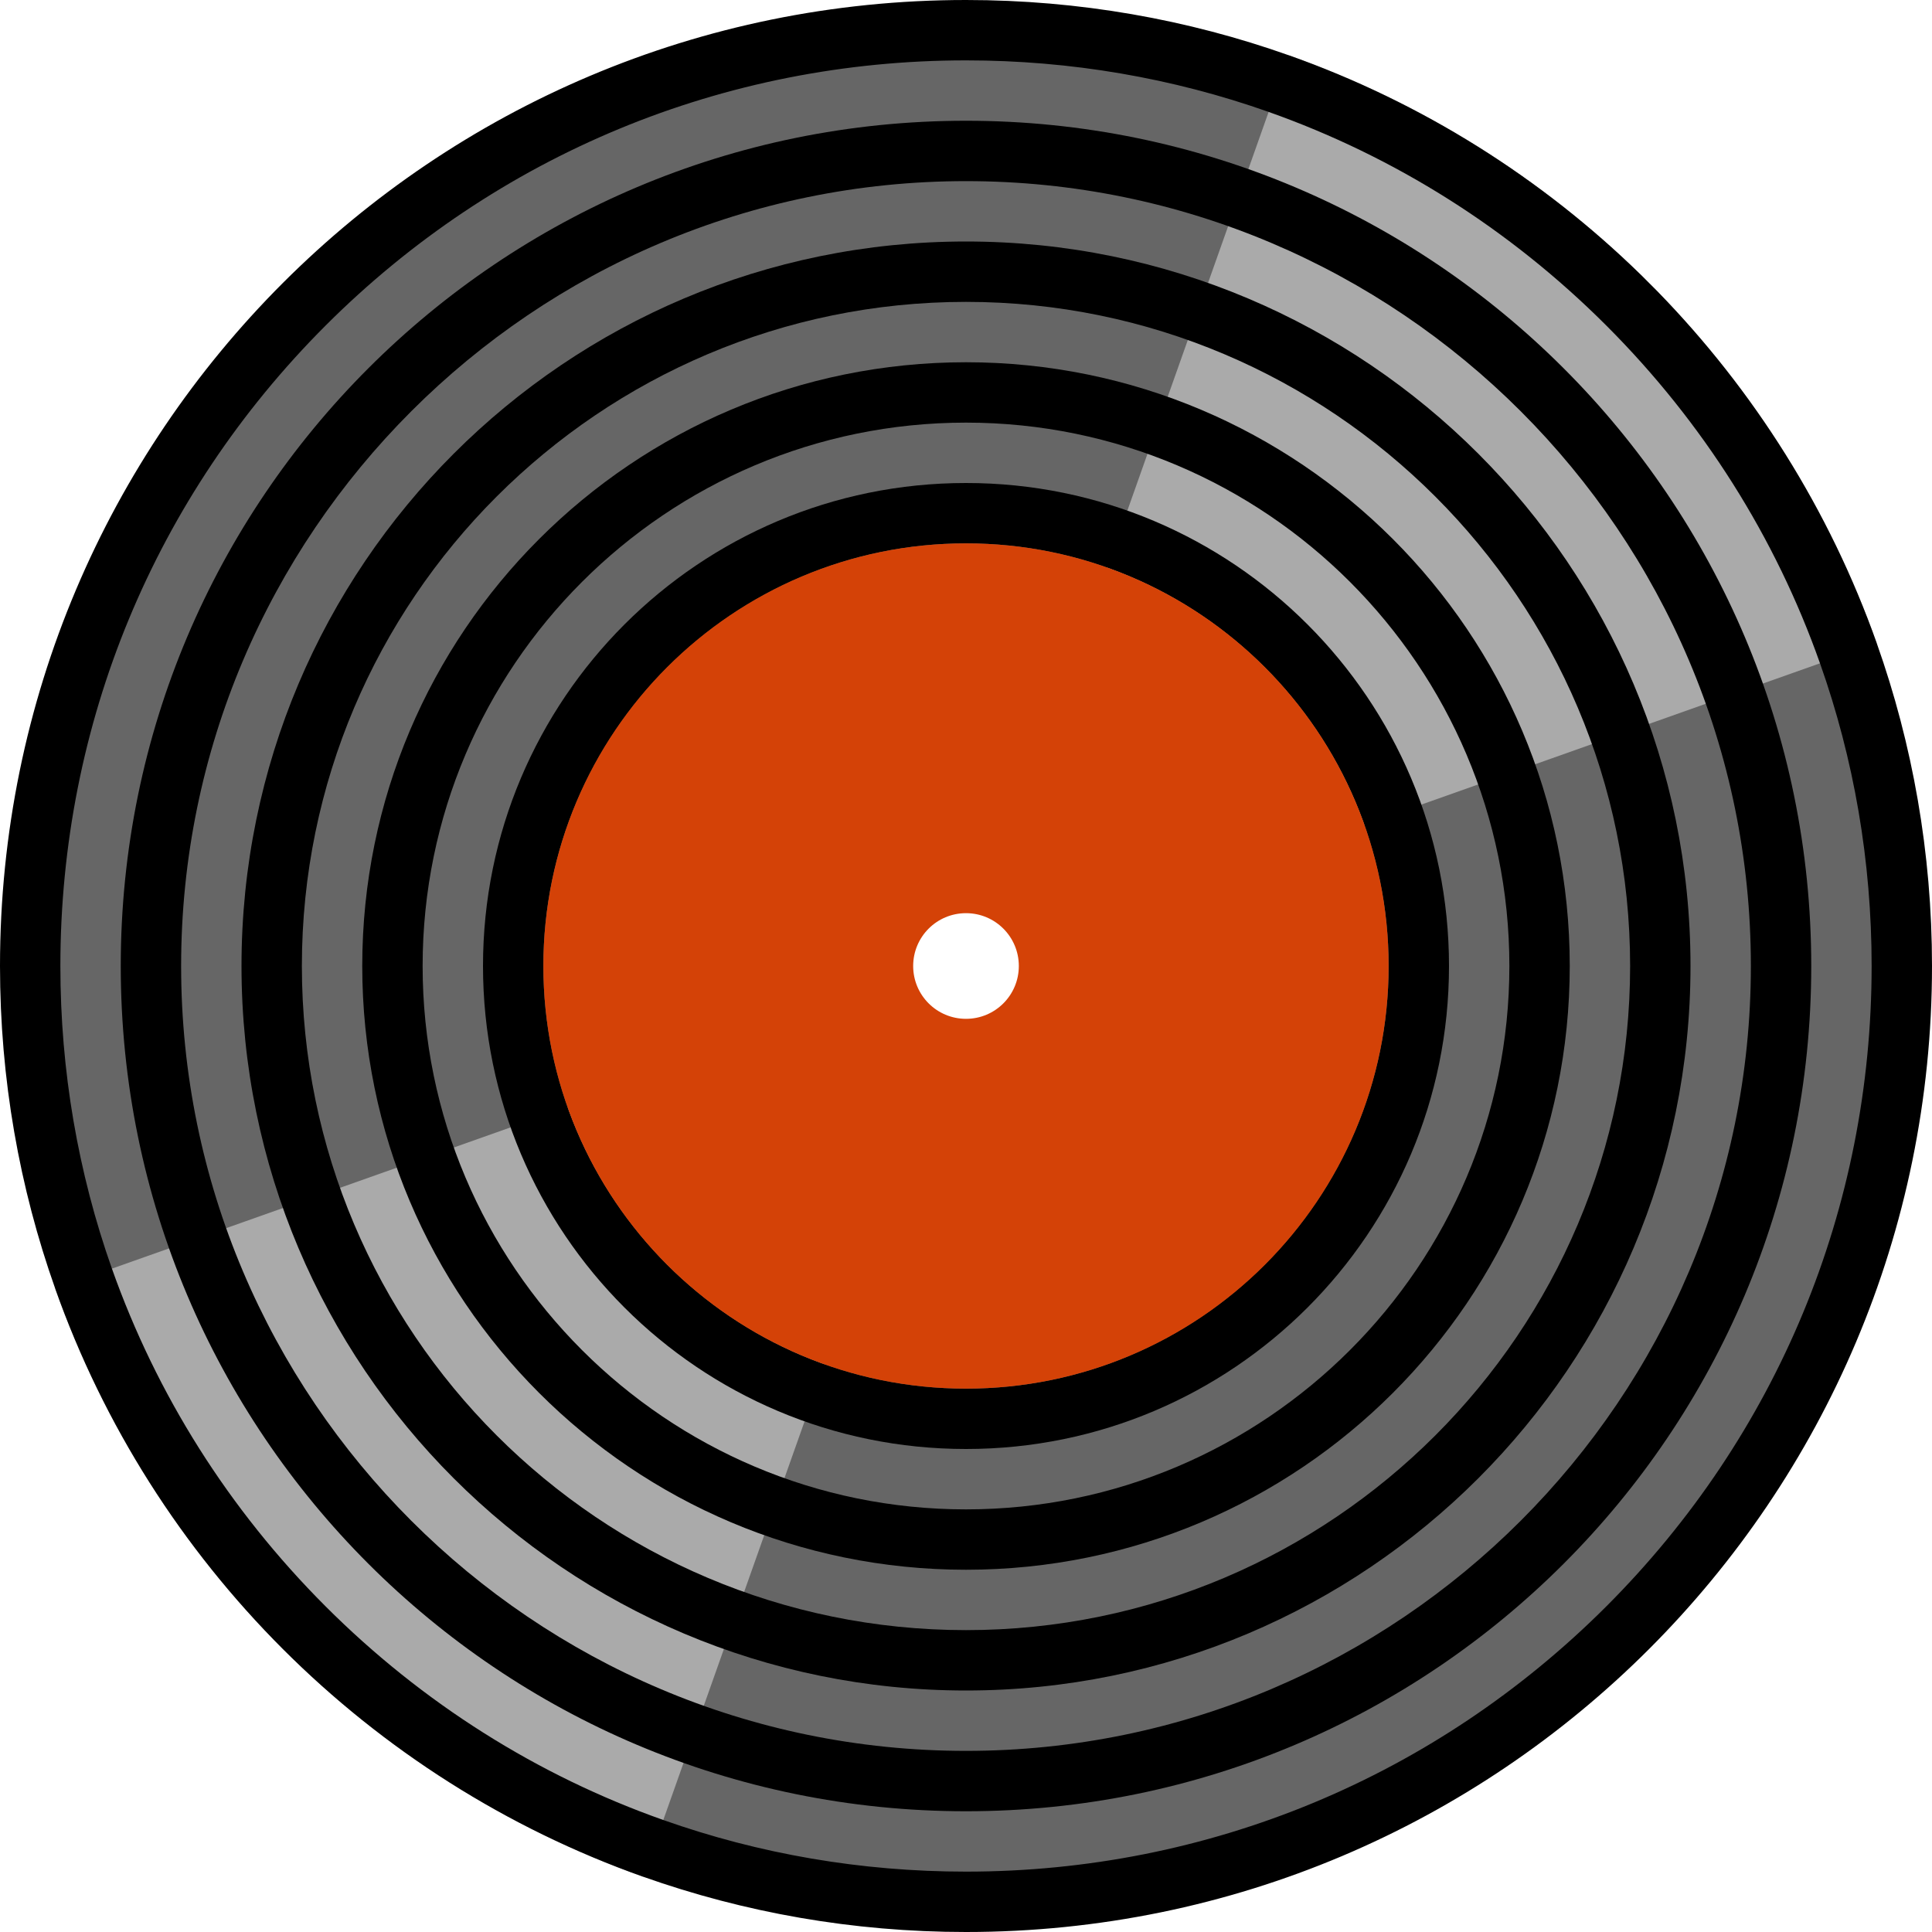 <svg viewBox="0 0 256 256" xmlns="http://www.w3.org/2000/svg"><path d="m128 1c-70.14 0-127 56.86-127 127s56.86 127 127 127 127-56.86 127-127-56.86-127-127-127zm0 139.17c-6.72 0-12.18-5.45-12.18-12.18s5.45-12.18 12.18-12.18 12.18 5.45 12.18 12.18-5.45 12.18-12.18 12.18z" fill="#666"/><path d="m123.92 139.5-36.03 101.66-2.66 7.52c-18.14-6.43-34.41-16.84-47.74-30.17s-23.74-29.6-30.17-47.75l7.51-2.66 101.66-36.02c1.23 3.45 3.97 6.2 7.43 7.42z" fill="#aaa"/><path d="m248.68 85.23-7.52 2.66-101.66 36.03c-1.22-3.46-3.96-6.2-7.42-7.43l36.02-101.66 2.66-7.51c17.65 6.25 33.53 16.27 46.66 29.09l2.17 2.17c12.81 13.13 22.83 29 29.09 46.65z" fill="#aaa"/><path d="m248.68 85.23c-6.26-17.65-16.28-33.52-29.09-46.65l-2.17-2.17c-13.13-12.82-29.01-22.84-46.66-29.09-13.37-4.74-27.77-7.32-42.76-7.32-70.7-0-128 57.3-128 128 0 14.99 2.58 29.39 7.32 42.76 6.43 18.15 16.83 34.41 30.17 47.75 13.33 13.33 29.6 23.74 47.74 30.17 13.37 4.74 27.77 7.32 42.77 7.32 70.69 0 128-57.31 128-128 0-15-2.58-29.4-7.32-42.77zm-35.83 127.62c-22.67 22.66-52.8 35.15-84.85 35.15-13.88 0-27.4-2.34-40.11-6.84-16.64-5.88-31.9-15.46-44.75-28.31s-22.42-28.11-28.31-44.75c-4.49-12.71-6.83-26.23-6.83-40.1 0-32.06 12.48-62.19 35.14-84.86 22.67-22.66 52.8-35.14 84.86-35.14 13.87 0 27.39 2.34 40.1 6.83 16.64 5.89 31.9 15.46 44.75 28.31s22.43 28.11 28.31 44.75c4.5 12.71 6.84 26.23 6.84 40.11 0 32.05-12.49 62.18-35.15 84.85z"/><path d="m128 24c57.35 0 104 46.65 104 104s-46.65 104-104 104-104-46.66-104-104 46.65-104 104-104zm0-8c-61.86 0-112 50.14-112 112s50.14 112 112 112 112-50.14 112-112-50.15-112-112-112z"/><path d="m128 40c48.52 0 88 39.48 88 88s-39.48 88-88 88-88-39.48-88-88 39.47-88 88-88zm0-8c-53.02 0-96 42.98-96 96s42.98 96 96 96 96-42.98 96-96-42.98-96-96-96z"/><path d="m128 56c39.7 0 72 32.3 72 72s-32.3 72-72 72-72-32.3-72-72 32.3-72 72-72zm0-8c-44.18 0-80 35.82-80 80s35.82 80 80 80 80-35.82 80-80-35.82-80-80-80z"/><path d="m128 72c30.88 0 56 25.12 56 56s-25.12 56-56 56-56-25.12-56-56 25.12-56 56-56zm0-8c-35.35 0-64 28.65-64 64s28.65 64 64 64 64-28.65 64-64-28.65-64-64-64z"/><path d="m128 72c-30.93 0-56 25.07-56 56s25.07 56 56 56 56-25.07 56-56-25.07-56-56-56zm0 63c-3.87 0-7-3.13-7-7s3.13-7 7-7 7 3.13 7 7-3.13 7-7 7z" fill="#d44207"/></svg>